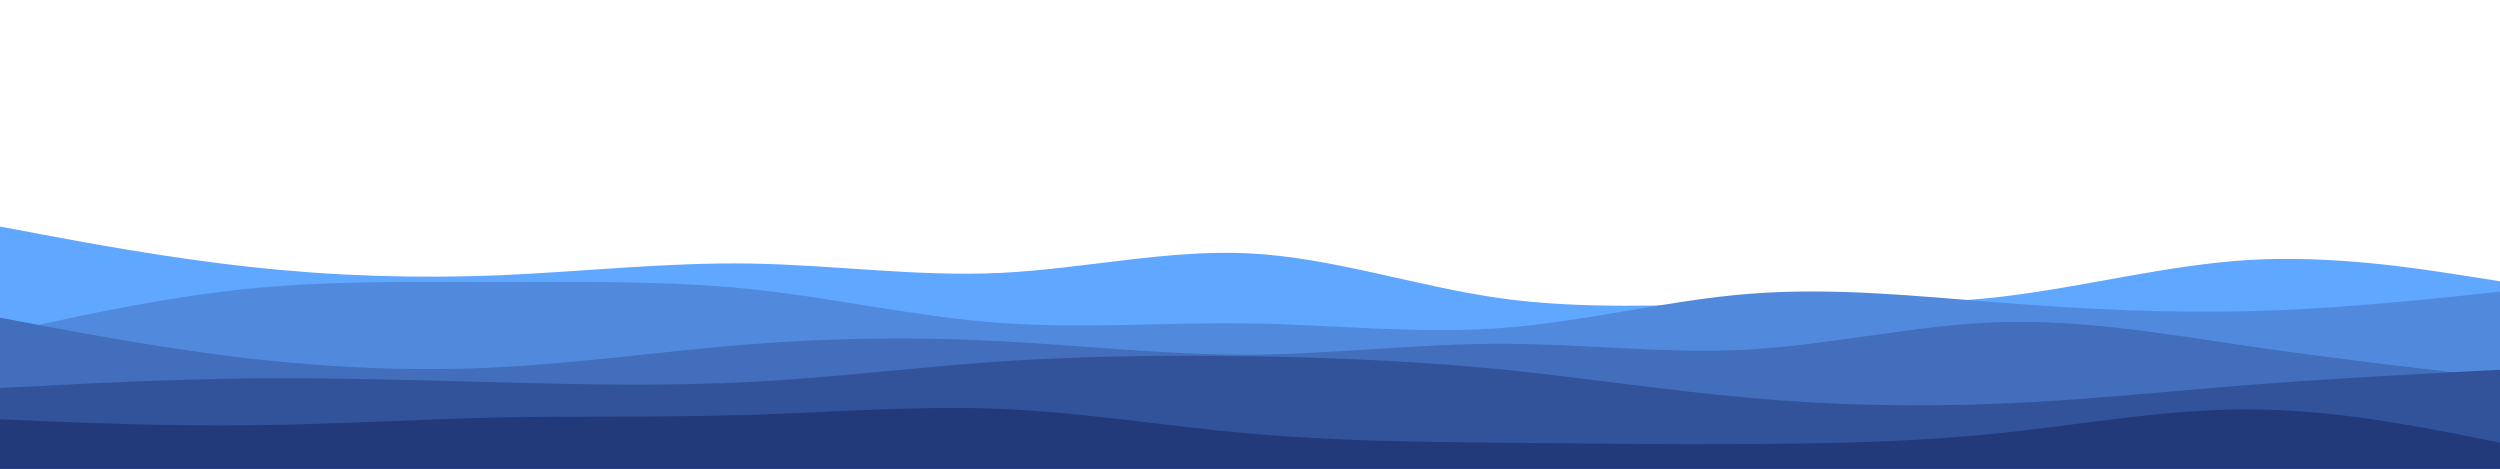 <svg id="visual" viewBox="0 0 960 180" width="960" height="180" xmlns="http://www.w3.org/2000/svg" xmlns:xlink="http://www.w3.org/1999/xlink" version="1.1"><path d="M0 87L16 90C32 93 64 99 96 102.5C128 106 160 107 192 105.7C224 104.3 256 100.7 288 101.2C320 101.7 352 106.3 384 104.8C416 103.3 448 95.7 480 97.3C512 99 544 110 576 114.5C608 119 640 117 672 116.7C704 116.3 736 117.7 768 114C800 110.3 832 101.7 864 99.8C896 98 928 103 944 105.5L960 108L960 181L944 181C928 181 896 181 864 181C832 181 800 181 768 181C736 181 704 181 672 181C640 181 608 181 576 181C544 181 512 181 480 181C448 181 416 181 384 181C352 181 320 181 288 181C256 181 224 181 192 181C160 181 128 181 96 181C64 181 32 181 16 181L0 181Z" fill="#60a7ff"></path><path d="M0 128L16 124.5C32 121 64 114 96 110.8C128 107.7 160 108.3 192 108.3C224 108.3 256 107.7 288 111C320 114.3 352 121.7 384 124C416 126.3 448 123.7 480 124.2C512 124.7 544 128.3 576 126C608 123.7 640 115.3 672 112.8C704 110.3 736 113.7 768 116.2C800 118.7 832 120.3 864 119.5C896 118.7 928 115.3 944 113.7L960 112L960 181L944 181C928 181 896 181 864 181C832 181 800 181 768 181C736 181 704 181 672 181C640 181 608 181 576 181C544 181 512 181 480 181C448 181 416 181 384 181C352 181 320 181 288 181C256 181 224 181 192 181C160 181 128 181 96 181C64 181 32 181 16 181L0 181Z" fill="#518add"></path><path d="M0 122L16 125C32 128 64 134 96 137.7C128 141.3 160 142.7 192 141C224 139.3 256 134.7 288 132.2C320 129.7 352 129.3 384 131C416 132.7 448 136.3 480 136.2C512 136 544 132 576 132C608 132 640 136 672 134.2C704 132.3 736 124.7 768 123.7C800 122.7 832 128.3 864 133C896 137.7 928 141.3 944 143.2L960 145L960 181L944 181C928 181 896 181 864 181C832 181 800 181 768 181C736 181 704 181 672 181C640 181 608 181 576 181C544 181 512 181 480 181C448 181 416 181 384 181C352 181 320 181 288 181C256 181 224 181 192 181C160 181 128 181 96 181C64 181 32 181 16 181L0 181Z" fill="#426ebb"></path><path d="M0 149L16 148.2C32 147.3 64 145.7 96 145.3C128 145 160 146 192 146.8C224 147.7 256 148.3 288 146.7C320 145 352 141 384 138.8C416 136.7 448 136.3 480 136.8C512 137.3 544 138.7 576 141.8C608 145 640 150 672 152.8C704 155.7 736 156.3 768 155C800 153.7 832 150.3 864 147.8C896 145.3 928 143.7 944 142.8L960 142L960 181L944 181C928 181 896 181 864 181C832 181 800 181 768 181C736 181 704 181 672 181C640 181 608 181 576 181C544 181 512 181 480 181C448 181 416 181 384 181C352 181 320 181 288 181C256 181 224 181 192 181C160 181 128 181 96 181C64 181 32 181 16 181L0 181Z" fill="#32539a"></path><path d="M0 161L16 161.7C32 162.3 64 163.7 96 163.3C128 163 160 161 192 160.3C224 159.7 256 160.3 288 159.3C320 158.3 352 155.7 384 157C416 158.3 448 163.7 480 166.5C512 169.3 544 169.7 576 170C608 170.3 640 170.7 672 170.5C704 170.3 736 169.7 768 166.3C800 163 832 157 864 157.2C896 157.3 928 163.7 944 166.8L960 170L960 181L944 181C928 181 896 181 864 181C832 181 800 181 768 181C736 181 704 181 672 181C640 181 608 181 576 181C544 181 512 181 480 181C448 181 416 181 384 181C352 181 320 181 288 181C256 181 224 181 192 181C160 181 128 181 96 181C64 181 32 181 16 181L0 181Z" fill="#223a7a"></path></svg>
